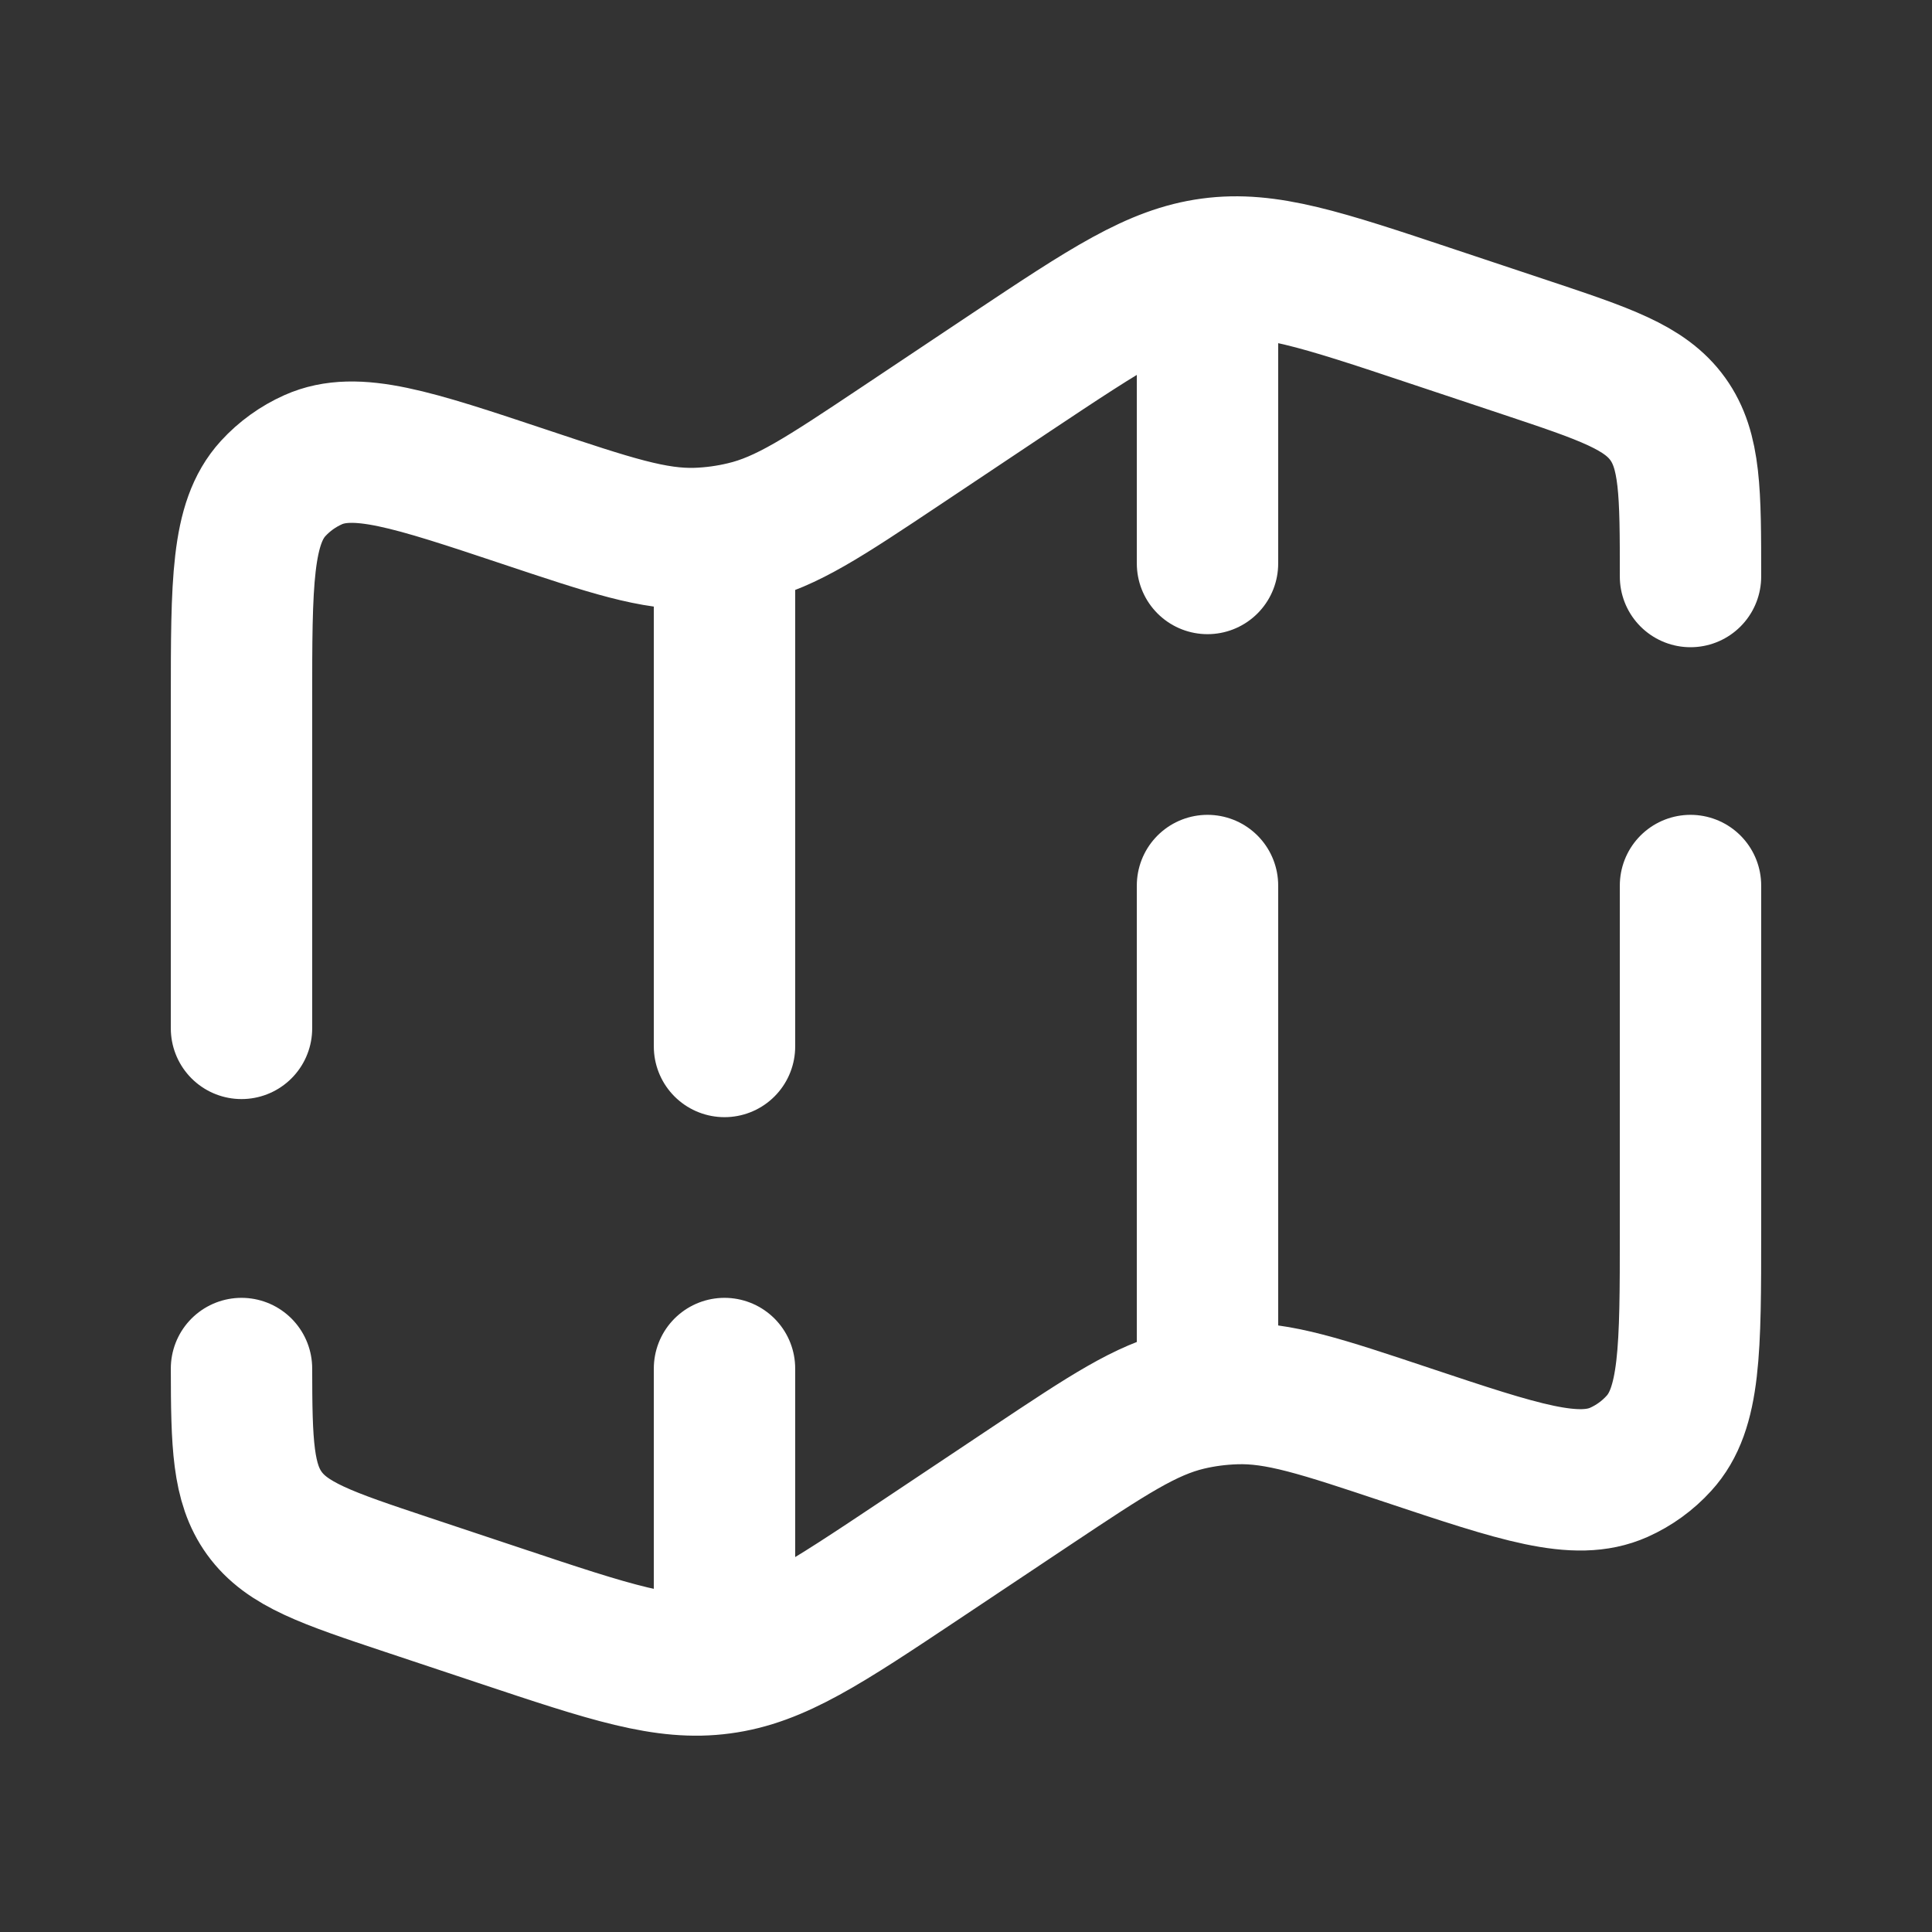 <svg width="41" height="41" viewBox="0 0 41 41" fill="none" xmlns="http://www.w3.org/2000/svg">
<rect x="0" y="0" width="41" height="41" fill="#333333" stroke="none"/>
<path d="M35.875 12.235C35.875 10.453 35.875 9.562 35.392 8.89C34.908 8.219 34.062 7.937 32.371 7.373L30.381 6.71C28.046 5.931 26.879 5.542 25.702 5.701C24.526 5.858 23.502 6.54 21.453 7.904L19.092 9.48C17.493 10.546 16.694 11.079 15.795 11.29C15.466 11.369 15.13 11.415 14.793 11.427C13.87 11.458 12.959 11.154 11.137 10.546C8.748 9.749 7.554 9.351 6.645 9.756C6.323 9.9 6.034 10.108 5.796 10.368C5.125 11.104 5.125 12.361 5.125 14.88V21.824M35.875 18.792V26.12C35.875 28.639 35.875 29.898 35.204 30.63C34.966 30.892 34.677 31.101 34.355 31.245C33.446 31.649 32.252 31.251 29.863 30.454C28.041 29.846 27.13 29.542 26.207 29.575C25.869 29.586 25.533 29.63 25.203 29.708C24.306 29.922 23.507 30.454 21.908 31.519L19.547 33.094C17.497 34.461 16.474 35.144 15.298 35.299C14.123 35.458 12.954 35.069 10.619 34.29L8.629 33.627C6.938 33.063 6.092 32.781 5.608 32.11C5.151 31.474 5.127 30.641 5.125 29.042M25.625 5.979V11.958M25.625 29.042V18.792M15.375 35.021V29.042M15.375 11.958V22.208" stroke="white" stroke-width="3" stroke-linecap="round"/>
</svg>
